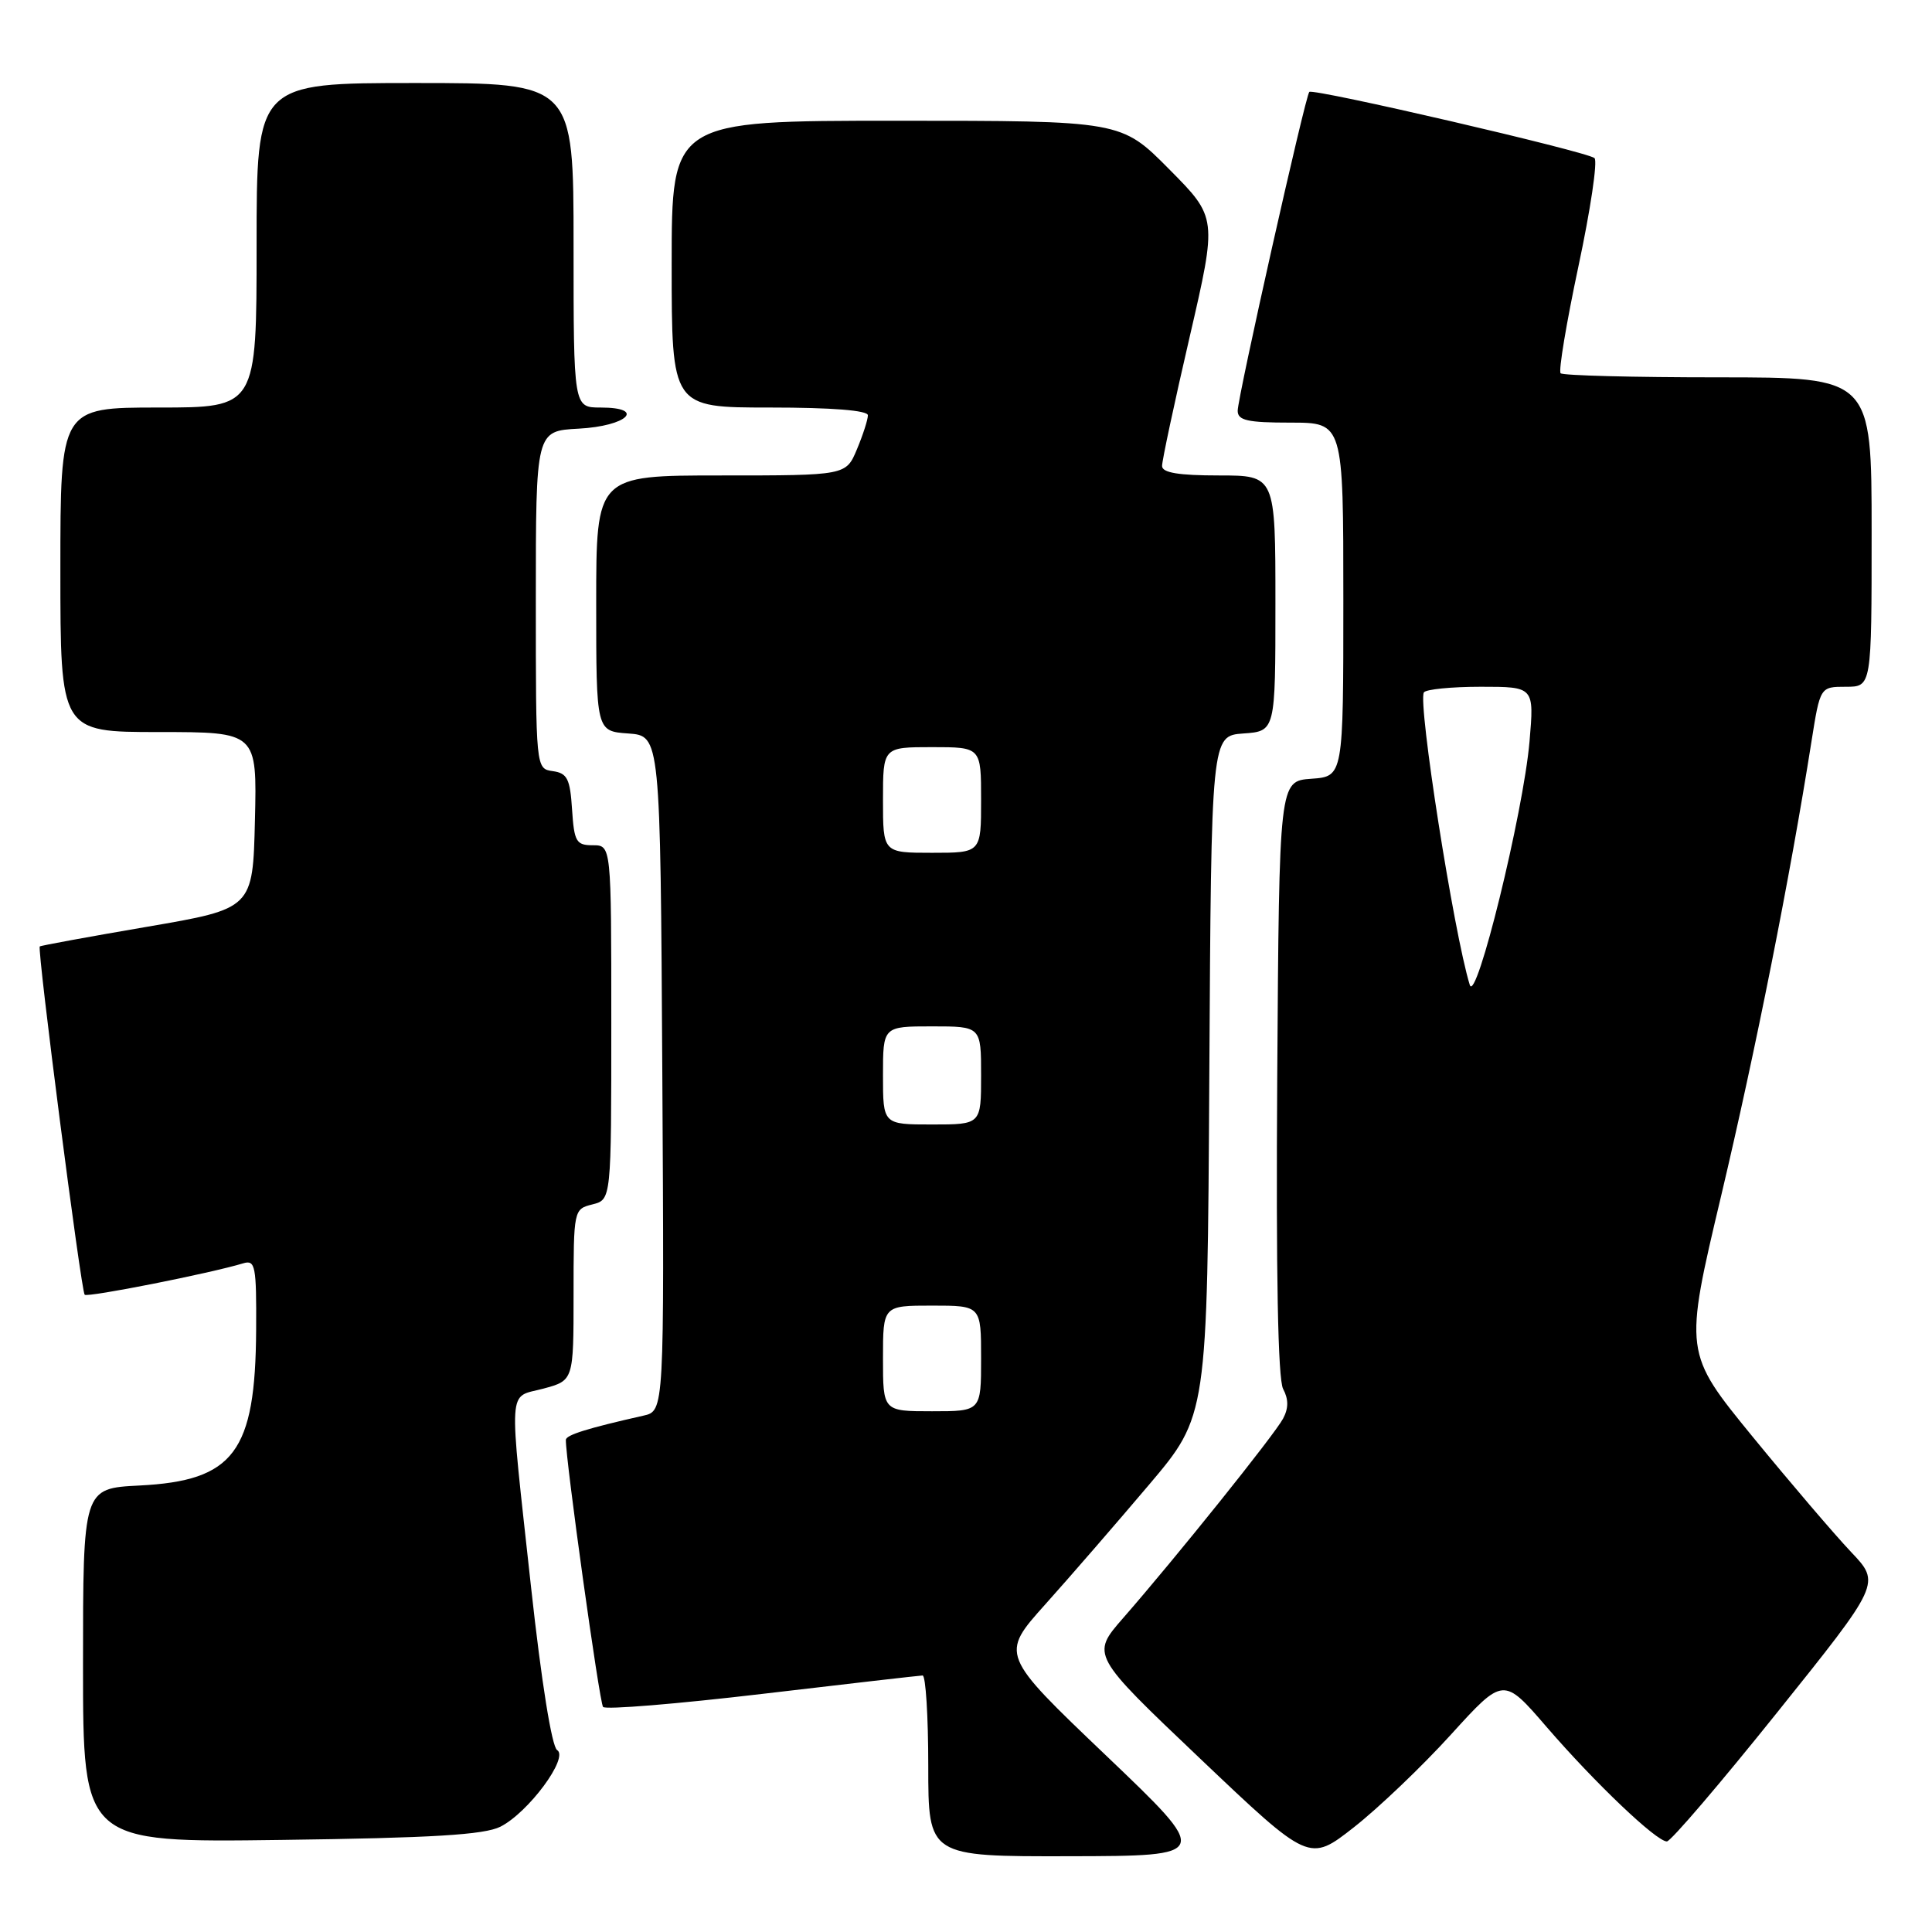 <?xml version="1.0" encoding="UTF-8" standalone="no"?>
<!DOCTYPE svg PUBLIC "-//W3C//DTD SVG 1.1//EN" "http://www.w3.org/Graphics/SVG/1.1/DTD/svg11.dtd" >
<svg xmlns="http://www.w3.org/2000/svg" xmlns:xlink="http://www.w3.org/1999/xlink" version="1.1" viewBox="0 0 256 256">
 <g >
 <path fill="currentColor"
d=" M 192.25 229.85 C 199.21 222.19 199.21 222.19 204.95 228.85 C 211.38 236.29 219.48 244.00 220.87 244.00 C 221.38 244.00 227.96 236.30 235.50 226.89 C 249.21 209.79 249.21 209.79 245.27 205.64 C 243.11 203.36 237.24 196.49 232.23 190.37 C 223.13 179.23 223.13 179.23 228.08 158.37 C 232.63 139.16 237.19 116.25 240.03 98.25 C 241.18 91.00 241.18 91.00 244.59 91.00 C 248.00 91.00 248.00 91.00 248.00 70.50 C 248.00 50.00 248.00 50.00 227.67 50.00 C 216.48 50.00 207.09 49.76 206.79 49.46 C 206.49 49.16 207.56 42.78 209.15 35.29 C 210.75 27.79 211.71 21.34 211.28 20.95 C 210.35 20.10 174.00 11.67 173.49 12.18 C 172.96 12.70 164.00 52.62 164.00 54.43 C 164.00 55.71 165.31 56.00 171.00 56.00 C 178.00 56.00 178.00 56.00 178.00 79.44 C 178.00 102.89 178.00 102.89 173.75 103.19 C 169.50 103.50 169.50 103.50 169.24 142.79 C 169.07 168.75 169.33 182.75 170.02 184.04 C 170.75 185.41 170.75 186.60 170.01 187.98 C 168.87 190.12 155.76 206.46 148.83 214.39 C 144.56 219.28 144.56 219.28 159.02 233.02 C 173.48 246.76 173.48 246.76 179.39 242.13 C 182.64 239.58 188.43 234.06 192.25 229.85 Z  M 146.52 232.58 C 132.54 219.24 132.54 219.24 138.52 212.57 C 141.81 208.90 147.98 201.78 152.24 196.75 C 159.98 187.61 159.98 187.61 160.24 142.56 C 160.50 97.50 160.50 97.50 164.75 97.19 C 169.00 96.89 169.00 96.89 169.00 79.94 C 169.00 63.00 169.00 63.00 161.50 63.00 C 156.18 63.00 153.99 62.64 153.98 61.75 C 153.97 61.06 155.61 53.38 157.63 44.67 C 161.29 28.84 161.29 28.84 154.92 22.42 C 148.56 16.00 148.56 16.00 118.78 16.00 C 89.00 16.00 89.00 16.00 89.00 35.00 C 89.00 54.00 89.00 54.00 102.00 54.00 C 110.27 54.00 115.00 54.38 115.00 55.03 C 115.00 55.60 114.35 57.62 113.55 59.53 C 112.10 63.00 112.10 63.00 95.55 63.00 C 79.00 63.00 79.00 63.00 79.00 79.94 C 79.00 96.89 79.00 96.89 83.25 97.19 C 87.50 97.50 87.50 97.50 87.76 142.23 C 88.02 186.96 88.02 186.96 85.26 187.58 C 77.85 189.25 75.00 190.14 74.98 190.79 C 74.92 193.22 79.43 225.63 79.91 226.18 C 80.24 226.56 89.72 225.78 101.00 224.45 C 112.28 223.12 121.84 222.02 122.25 222.01 C 122.66 222.01 123.00 227.40 123.00 234.00 C 123.00 246.00 123.00 246.00 141.75 245.96 C 160.50 245.92 160.50 245.92 146.52 232.58 Z  M 66.30 242.05 C 70.01 240.18 75.42 232.87 73.82 231.89 C 73.12 231.45 71.74 222.86 70.37 210.33 C 67.38 182.93 67.23 185.28 72.00 184.00 C 76.00 182.92 76.00 182.92 76.00 171.57 C 76.00 160.29 76.02 160.21 78.50 159.59 C 81.00 158.96 81.00 158.96 81.00 135.48 C 81.00 112.00 81.00 112.00 78.55 112.00 C 76.35 112.00 76.08 111.54 75.80 107.25 C 75.54 103.20 75.17 102.45 73.25 102.18 C 71.00 101.86 71.00 101.86 71.00 79.48 C 71.00 57.10 71.00 57.10 76.67 56.80 C 83.11 56.46 85.67 54.00 79.58 54.00 C 76.00 54.00 76.00 54.00 76.00 32.50 C 76.00 11.00 76.00 11.00 55.00 11.00 C 34.00 11.00 34.00 11.00 34.00 32.50 C 34.00 54.00 34.00 54.00 21.00 54.00 C 8.00 54.00 8.00 54.00 8.00 75.50 C 8.00 97.00 8.00 97.00 21.03 97.00 C 34.06 97.00 34.06 97.00 33.78 108.70 C 33.50 120.40 33.50 120.40 19.50 122.80 C 11.80 124.12 5.40 125.29 5.27 125.41 C 4.90 125.75 10.75 171.09 11.22 171.56 C 11.61 171.94 27.84 168.73 32.25 167.39 C 33.83 166.92 33.99 167.76 33.94 176.18 C 33.85 192.43 31.01 196.21 18.45 196.84 C 11.00 197.22 11.00 197.22 11.00 220.68 C 11.00 244.15 11.00 244.15 37.25 243.80 C 57.30 243.54 64.16 243.12 66.30 242.05 Z  M 194.75 130.50 C 192.63 123.63 187.85 93.12 188.67 91.75 C 188.92 91.34 192.31 91.00 196.21 91.00 C 203.29 91.00 203.29 91.00 202.67 98.25 C 201.85 107.71 195.58 133.22 194.75 130.50 Z  M 117.00 180.00 C 117.00 173.00 117.00 173.00 123.50 173.00 C 130.00 173.00 130.00 173.00 130.00 180.00 C 130.00 187.00 130.00 187.00 123.50 187.00 C 117.00 187.00 117.00 187.00 117.00 180.00 Z  M 117.00 142.50 C 117.00 136.00 117.00 136.00 123.50 136.00 C 130.00 136.00 130.00 136.00 130.00 142.50 C 130.00 149.00 130.00 149.00 123.50 149.00 C 117.00 149.00 117.00 149.00 117.00 142.50 Z  M 117.00 106.00 C 117.00 99.00 117.00 99.00 123.50 99.00 C 130.00 99.00 130.00 99.00 130.00 106.00 C 130.00 113.00 130.00 113.00 123.50 113.00 C 117.00 113.00 117.00 113.00 117.00 106.00 Z "/>
</g>
</svg>